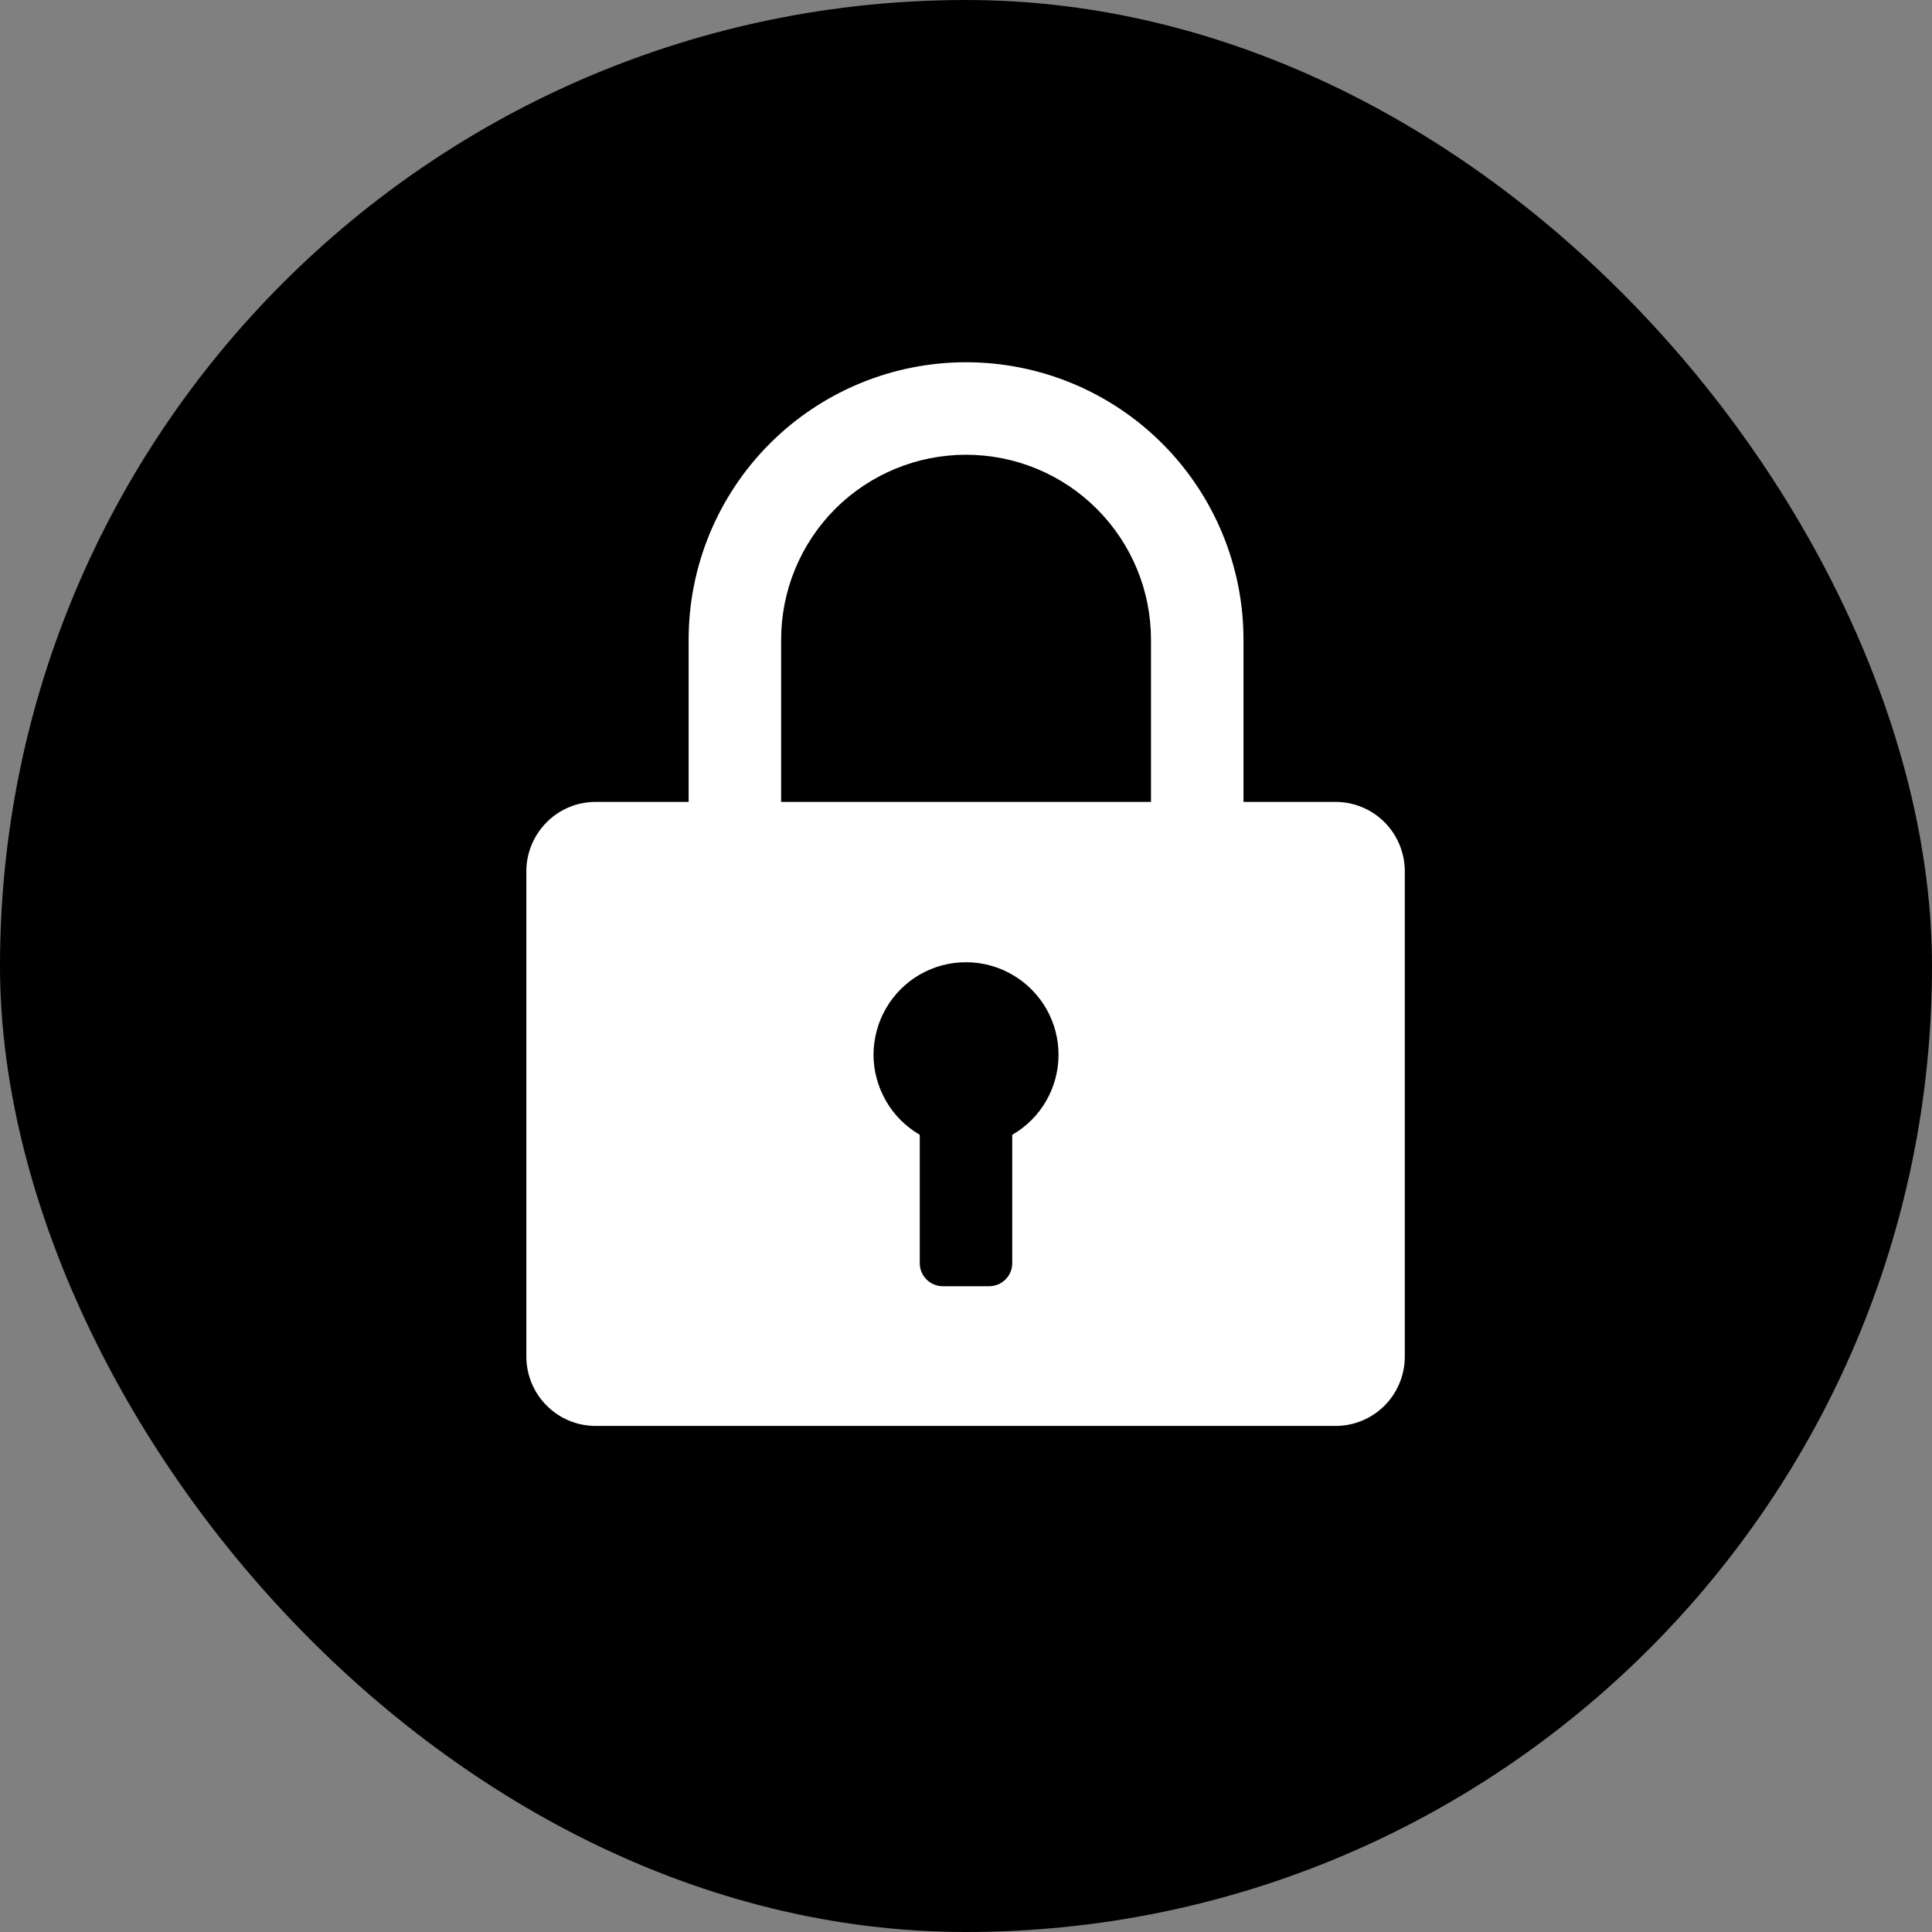 <svg width="16" height="16" viewBox="0 0 16 16" fill="none" xmlns="http://www.w3.org/2000/svg">
<rect x="0" y="0" width="16" height="16" fill="#808080" stroke="none"/>
<rect width="16" height="16" rx="8" fill="currentColor"/>
<path d="M10.298 7.786H9.532V5.297C9.532 4.891 9.371 4.502 9.083 4.214C8.796 3.927 8.407 3.766 8 3.766C7.594 3.766 7.205 3.927 6.917 4.214C6.63 4.502 6.469 4.891 6.469 5.297V7.786H5.703V5.297C5.703 4.688 5.945 4.104 6.376 3.673C6.807 3.242 7.391 3 8 3C8.61 3 9.194 3.242 9.625 3.673C10.056 4.104 10.298 4.688 10.298 5.297V7.786Z" fill="white"/>
<path d="M11.06 6.641H4.934C4.781 6.641 4.635 6.701 4.528 6.809C4.42 6.917 4.359 7.063 4.359 7.215V11.235C4.359 11.387 4.42 11.534 4.528 11.641C4.635 11.749 4.781 11.809 4.934 11.809H11.06C11.212 11.809 11.358 11.749 11.466 11.641C11.573 11.534 11.634 11.387 11.634 11.235V7.215C11.634 7.063 11.573 6.917 11.466 6.809C11.358 6.701 11.212 6.641 11.06 6.641Z" fill="white"/>
<path d="M8.766 8.738C8.767 8.604 8.732 8.471 8.665 8.354C8.598 8.238 8.502 8.14 8.385 8.073C8.269 8.005 8.137 7.969 8.002 7.969C7.868 7.968 7.736 8.003 7.619 8.07C7.502 8.137 7.405 8.234 7.338 8.35C7.27 8.467 7.235 8.599 7.234 8.734C7.234 8.868 7.27 9 7.337 9.117C7.404 9.234 7.501 9.33 7.617 9.398V10.461C7.617 10.512 7.637 10.56 7.673 10.596C7.709 10.632 7.758 10.652 7.809 10.652H8.192C8.242 10.652 8.291 10.632 8.327 10.596C8.363 10.56 8.383 10.512 8.383 10.461V9.398C8.499 9.331 8.596 9.235 8.663 9.119C8.73 9.003 8.766 8.872 8.766 8.738Z" fill="currentColor"/>
</svg>

